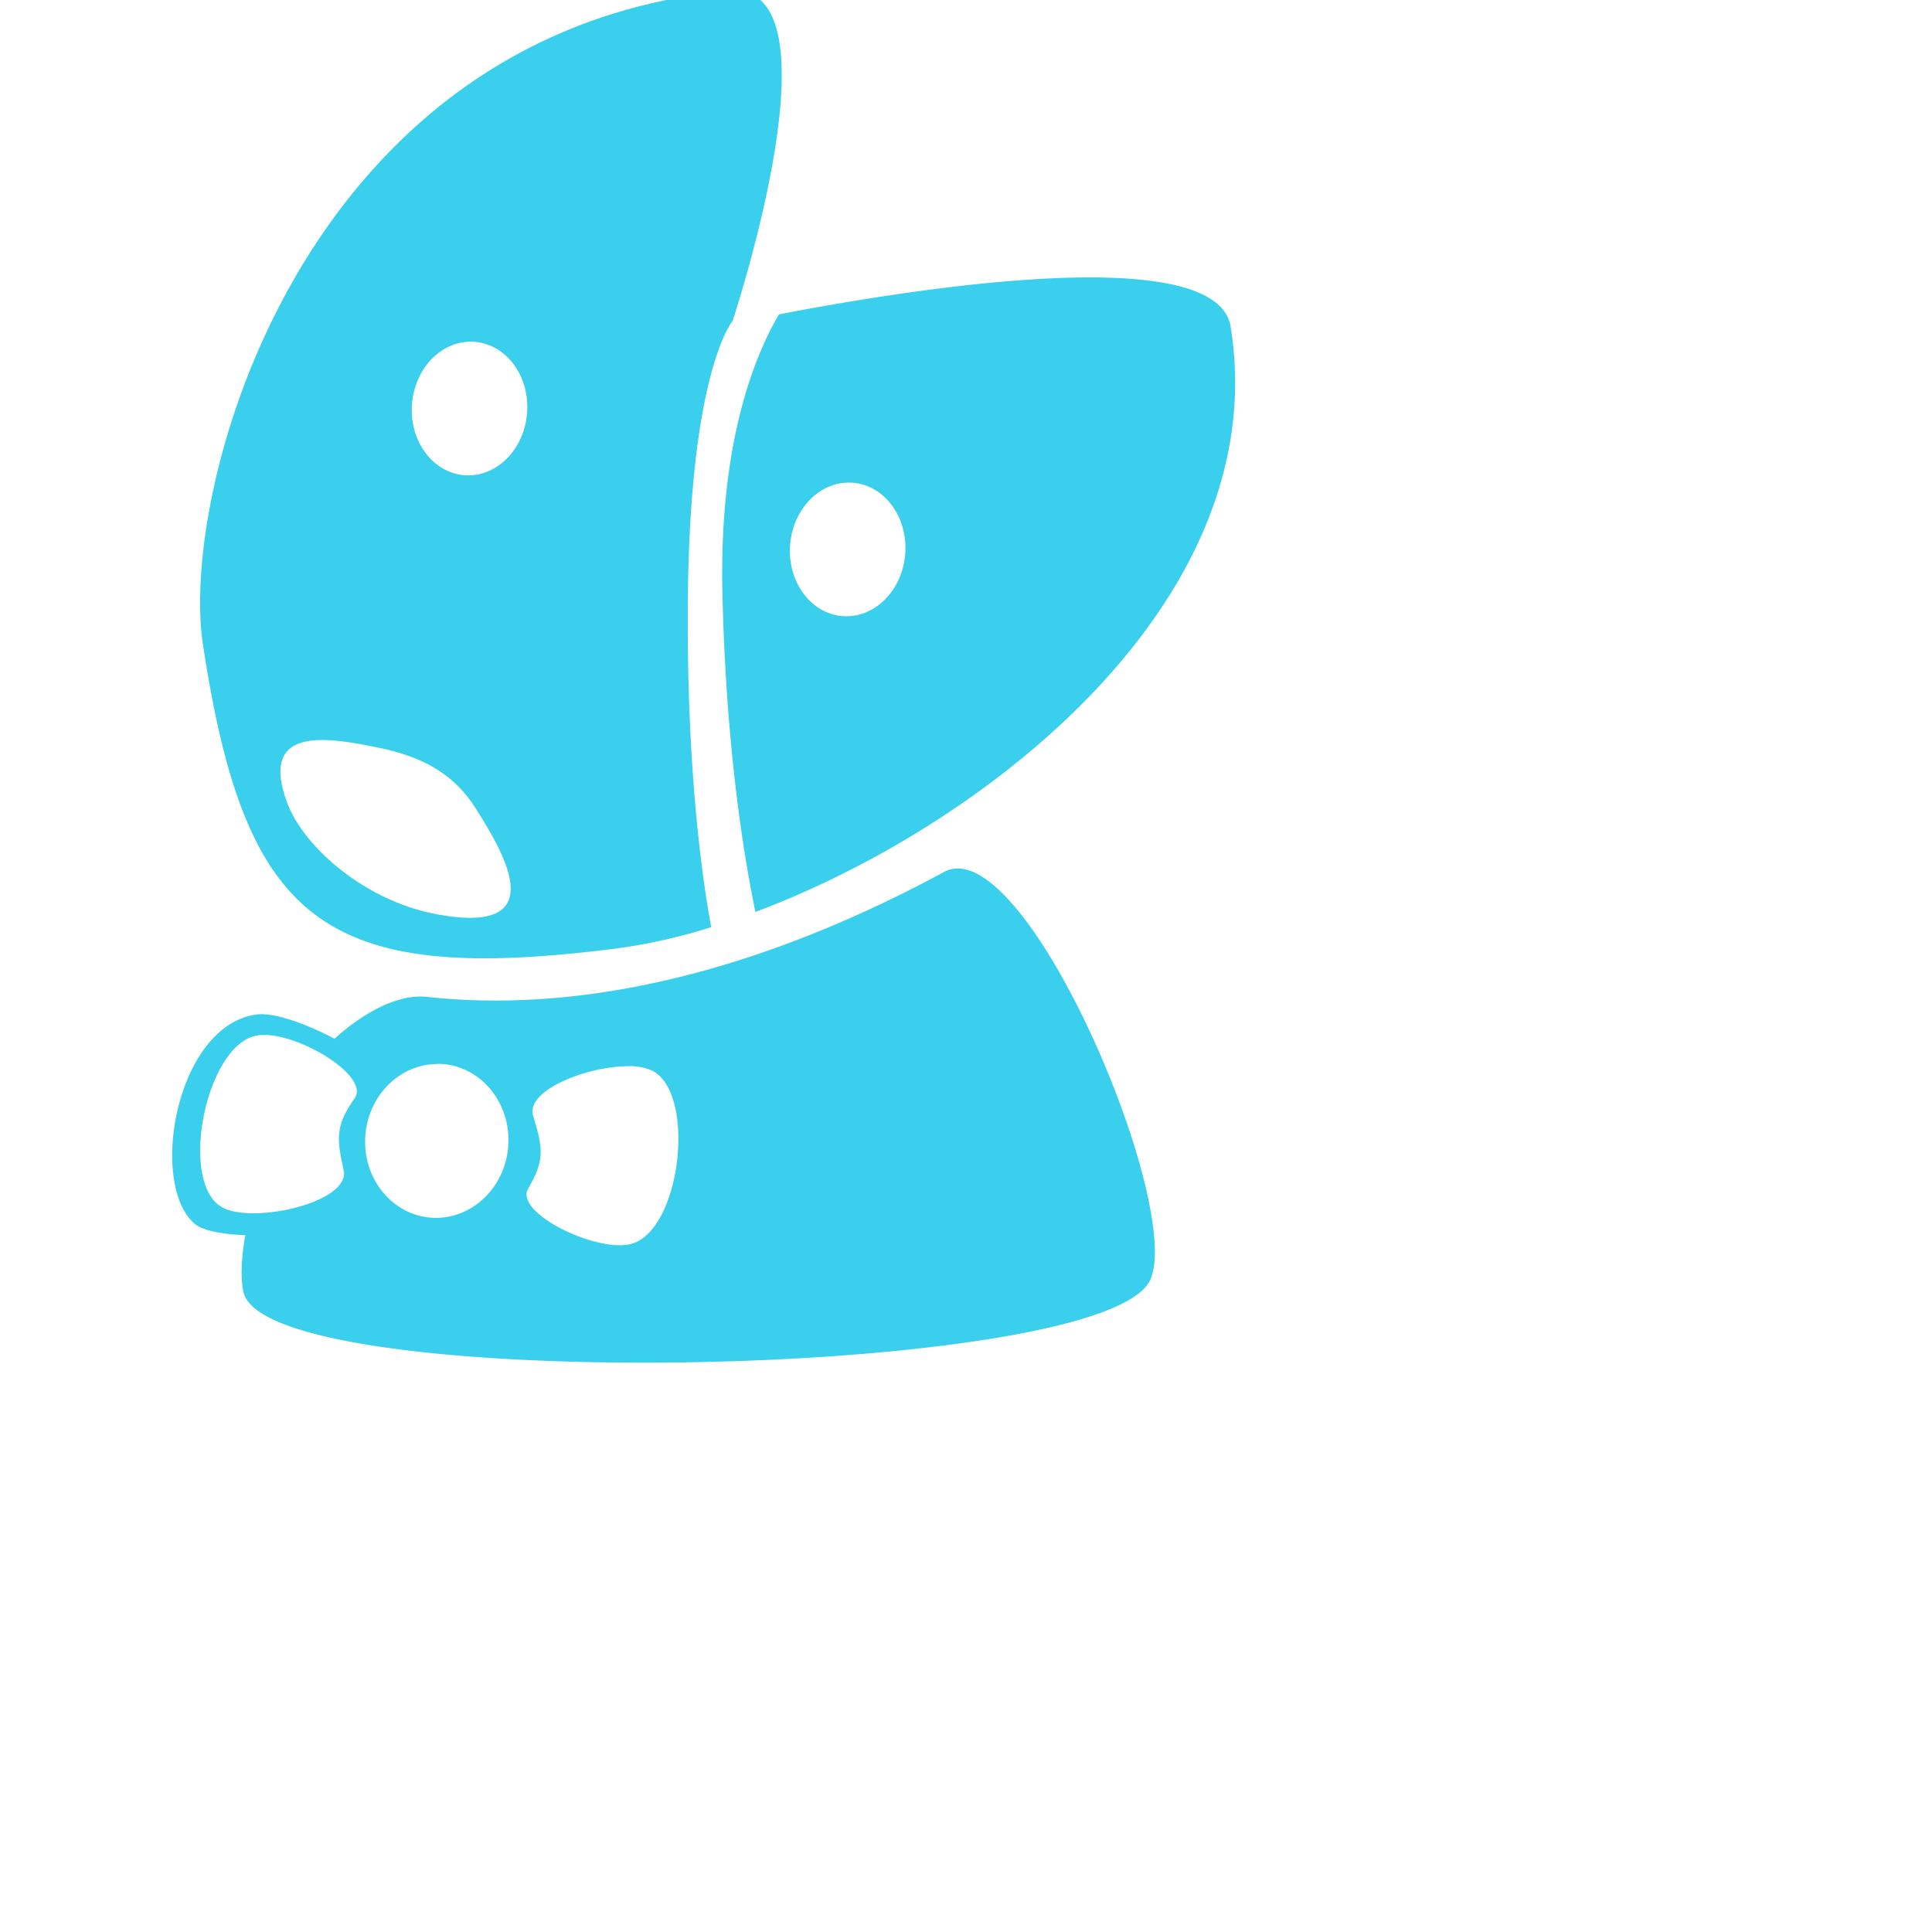 <svg class="icon create" style="border-radius: 0; transform: scale(0.7)" xmlns="http://www.w3.org/2000/svg" viewBox="0 0 500 500">
    <defs>
        <style>
                .cls-1, .cls-3 {
                    fill: #39cfed;
                }
            
            </style>
    </defs>
    <g id="Layer_2" data-name="Layer 2">
        <path transform="translate(-80, -90) scale(1.2)" id="Victor" class="cls-1 cls-5" d="M292.63,72.1c-.53,0-1.08,0-1.65.08C159.91,84.87,121.8,225,129.2,273.63c13.08,86,37.26,105.09,127.48,93.58a173.26,173.26,0,0,0,29.11-6.56c-2.63-14.12-7.67-48.34-7.2-101,.61-67.39,12.6-84.27,13.78-85.77,1.68-5.14,33.05-101.95.26-101.8Zm108.76,88.38c-32.06.14-73.22,7.22-94.72,11.38-7.1,12-18.5,38.67-17.43,85.84,1.11,49.08,7,83.09,10.17,98.27,72-27.05,159.92-96.61,146.41-180.3C444,164.09,425.2,160.37,401.39,160.48ZM211.74,180.29h.6c9.81.4,17.32,9.94,16.76,21.3h0c-.56,11.36-9,20.25-18.78,19.85h0c-9.82-.4-17.32-9.93-16.76-21.3h0c.54-11.09,8.59-19.88,18.18-19.86Zm116.5,43.41.59,0c9.82.4,17.32,9.93,16.77,21.3h0c-.56,11.36-9,20.25-18.78,19.85h0c-9.82-.4-17.32-9.94-16.77-21.3.55-11.1,8.59-19.88,18.19-19.87ZM165.52,303c5.68-.07,12.45,1.26,18.38,2.49,14.26,3,23.16,8.78,29.44,18.75,7.9,12.55,24.61,39.48-12.51,32.36-22.13-4.25-40.81-20.92-45.76-34.46-5.48-15,1-19,10.45-19.14ZM361.13,342.6a8.81,8.81,0,0,0-3.65,1.06c-39.84,21.59-98.58,45.08-159.31,38.47-13.59-1.48-28.43,12.92-28.43,12.92s-16.05-8.77-24.43-7.44c-24.61,3.91-32.79,52.17-18.73,64.38,3.93,3.41,15.67,3.53,15.67,3.53s-2.14,10.85-.55,17.63c7.48,31.84,265,26.92,279.31-3.75,10.08-21.58-34.19-128.49-59.88-126.8ZM147.59,393.85c11.47-.35,33.13,12.72,28.33,19.54-6,8.51-5.49,12.36-3.37,22.2S144.48,452.32,135,446.9c-13.26-7.6-5.11-49.32,10.41-52.79a11.83,11.83,0,0,1,2.15-.26Zm53.74,8.91a20.76,20.76,0,0,1,3.15.22c12.07,1.82,20.4,13.8,18.6,26.77S210,451.77,198,450h0c-12.08-1.81-20.41-13.79-18.6-26.76h0c1.62-11.68,11-20.38,22-20.43Zm58.8.72a17.61,17.61,0,0,1,7.28,1.29c13.86,6.62,9.22,48.81-6,53.39-10.38,3.13-36.49-9.4-32-17,5.26-8.92,4.44-12.72,1.51-22.38-2.38-7.84,16.66-15.29,29.18-15.28Z" />
    </g>
</svg>